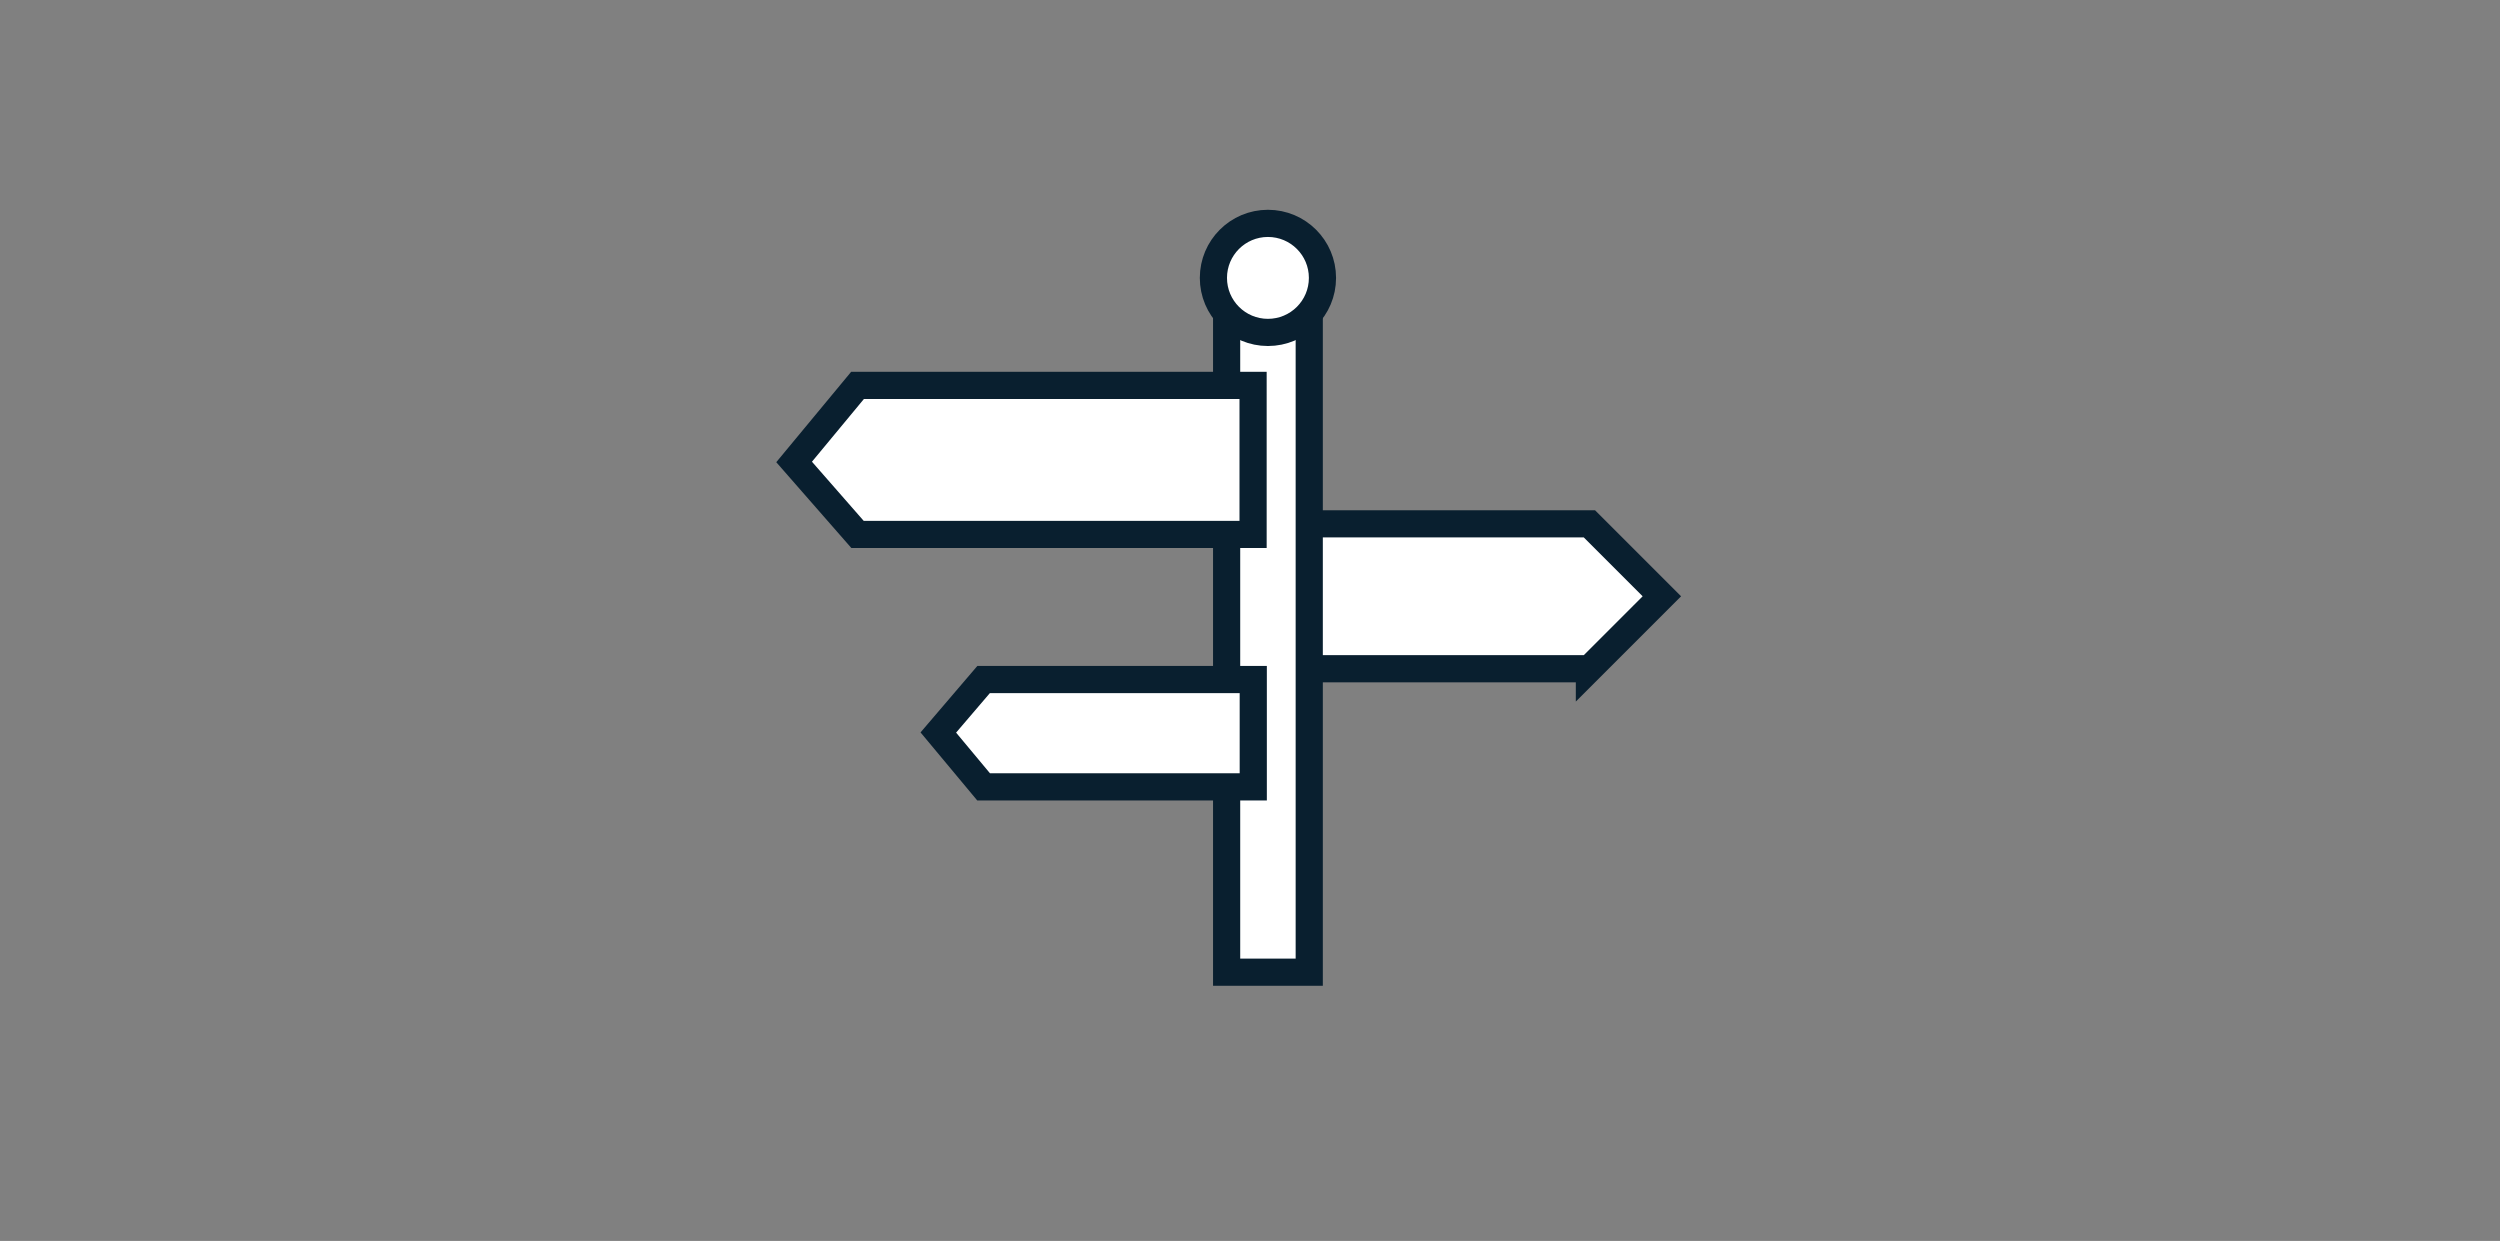 <svg id="Layer_1" data-name="Layer 1" xmlns="http://www.w3.org/2000/svg" viewBox="0 0 276 137"><rect x="0" y="0" width="276" height="137" fill="#808080" stroke="none"/><defs><style>.cls-1,.cls-2,.cls-3{fill:none}.cls-1{clip-rule:evenodd}.cls-3{fill-rule:evenodd}.cls-4{clip-path:url(#clip-path)}.cls-5{clip-path:url(#clip-path-2)}.cls-6{clip-path:url(#clip-path-4)}.cls-7{clip-path:url(#clip-path-5)}.cls-8{clip-path:url(#clip-path-7)}.cls-9{clip-path:url(#clip-path-8)}.cls-10{clip-path:url(#clip-path-10)}.cls-11{clip-path:url(#clip-path-11)}.cls-12{clip-path:url(#clip-path-13)}.cls-13{clip-path:url(#clip-path-14)}.cls-14{clip-path:url(#clip-path-16)}.cls-15{clip-path:url(#clip-path-17)}.cls-16{clip-path:url(#clip-path-19)}.cls-17{clip-path:url(#clip-path-20)}.cls-18{clip-path:url(#clip-path-22)}.cls-19{clip-path:url(#clip-path-23)}.cls-20{clip-path:url(#clip-path-25)}.cls-21{clip-path:url(#clip-path-26)}.cls-22{clip-path:url(#clip-path-28)}.cls-23{clip-path:url(#clip-path-29)}.cls-24{clip-path:url(#clip-path-31)}.cls-25{clip-path:url(#clip-path-32)}.cls-26{clip-path:url(#clip-path-34)}.cls-27{clip-path:url(#clip-path-35)}.cls-28{clip-path:url(#clip-path-37)}.cls-29{clip-path:url(#clip-path-38)}.cls-30{clip-path:url(#clip-path-40)}.cls-31{clip-path:url(#clip-path-41)}.cls-32{fill:#fff;stroke:#091f2f;stroke-miterlimit:10;stroke-width:3px}.cls-33{clip-path:url(#clip-path-43)}.cls-34{clip-path:url(#clip-path-44)}.cls-35{clip-path:url(#clip-path-45)}.cls-36{clip-path:url(#clip-path-46)}</style><clipPath id="clip-path"><path class="cls-1" d="M87.67-441.51h-1.5v84h108v-84H87.67zm0 3h105l-1.5-1.5v81l1.5-1.5h-105l1.5 1.5v-81zm-21.5-23h148v124h-148z"/></clipPath><clipPath id="clip-path-2"><path class="cls-2" d="M87.67-440.01h105v81h-105z"/></clipPath><clipPath id="clip-path-4"><path class="cls-1" d="M81.67-424.51h-2.24l.85-2.07 9.07-22 .38-.93H190.6l.38.93 9.07 22 .85 2.07H81.67zm0-3h117l-1.39 2.07-9.07-22 1.39.93H90.74l1.39-.93-9.07 22zm-22.24 23h161.48v-65H59.43z"/></clipPath><clipPath id="clip-path-5"><path class="cls-1" d="M81.67-426.01h117l-9.07-22H90.74l-9.07 22z"/></clipPath><clipPath id="clip-path-7"><path class="cls-1" d="M166.67-457.51h-1.5v19h15v-19h-13.5zm0 3h12l-1.5-1.5v16l1.5-1.5h-12l1.5 1.5v-16zm-21.5-23h55v59h-55z"/></clipPath><clipPath id="clip-path-8"><path class="cls-2" d="M166.67-456.01h12v16h-12z"/></clipPath><clipPath id="clip-path-10"><path class="cls-1" d="M100.67-391.51h-1.5v34h24v-34h-22.5zm0 3h21l-1.5-1.5v31l1.5-1.5h-21l1.5 1.5v-31zm-21.5-23h64v74h-64z"/></clipPath><clipPath id="clip-path-11"><path class="cls-2" d="M100.67-390.01h21v31h-21z"/></clipPath><clipPath id="clip-path-13"><path class="cls-1" d="M101.67-419.51h-1.5v22h22v-22h-20.5zm0 3h19l-1.5-1.5v19l1.5-1.5h-19l1.5 1.5v-19zm-21.5-23h62v62h-62z"/></clipPath><clipPath id="clip-path-14"><path class="cls-2" d="M101.67-418.01h19v19h-19z"/></clipPath><clipPath id="clip-path-16"><path class="cls-1" d="M106.67-414.51h-1.5v12h12v-12h-10.5zm0 3h9l-1.5-1.5v9l1.5-1.5h-9l1.5 1.5v-9zm-21.5-23h52v52h-52z"/></clipPath><clipPath id="clip-path-17"><path class="cls-2" d="M106.67-413.01h9v9h-9z"/></clipPath><clipPath id="clip-path-19"><path class="cls-1" d="M131.67-419.51h-1.5v22h22v-22h-20.5zm0 3h19l-1.5-1.5v19l1.5-1.5h-19l1.5 1.5v-19zm-21.5-23h62v62h-62z"/></clipPath><clipPath id="clip-path-20"><path class="cls-2" d="M131.67-418.01h19v19h-19z"/></clipPath><clipPath id="clip-path-22"><path class="cls-1" d="M160.67-419.51h-1.5v22h22v-22h-20.5zm0 3h19l-1.5-1.5v19l1.5-1.5h-19l1.5 1.5v-19zm-21.5-23h62v62h-62z"/></clipPath><clipPath id="clip-path-23"><path class="cls-2" d="M160.67-418.01h19v19h-19z"/></clipPath><clipPath id="clip-path-25"><path class="cls-1" d="M131.67-391.51h-1.5v22h22v-22h-20.5zm0 3h19l-1.5-1.5v19l1.5-1.5h-19l1.5 1.5v-19zm-21.5-23h62v62h-62z"/></clipPath><clipPath id="clip-path-26"><path class="cls-2" d="M131.67-390.01h19v19h-19z"/></clipPath><clipPath id="clip-path-28"><path class="cls-1" d="M160.67-391.51h-1.5v22h22v-22h-20.5zm0 3h19l-1.5-1.5v19l1.5-1.5h-19l1.5 1.5v-19zm-21.5-23h62v62h-62z"/></clipPath><clipPath id="clip-path-29"><path class="cls-2" d="M160.67-390.01h19v19h-19z"/></clipPath><clipPath id="clip-path-31"><path class="cls-1" d="M136.67-414.51h-1.5v12h12v-12h-10.5zm0 3h9l-1.5-1.5v9l1.5-1.5h-9l1.5 1.5v-9zm-21.5-23h52v52h-52z"/></clipPath><clipPath id="clip-path-32"><path class="cls-2" d="M136.67-413.01h9v9h-9z"/></clipPath><clipPath id="clip-path-34"><path class="cls-1" d="M165.67-414.51h-1.5v12h12v-12h-10.5zm0 3h9l-1.5-1.5v9l1.5-1.5h-9l1.5 1.5v-9zm-21.5-23h52v52h-52z"/></clipPath><clipPath id="clip-path-35"><path class="cls-2" d="M165.67-413.01h9v9h-9z"/></clipPath><clipPath id="clip-path-37"><path class="cls-1" d="M136.67-386.51h-1.5v12h12v-12h-10.5zm0 3h9l-1.5-1.5v9l1.5-1.5h-9l1.5 1.5v-9zm-21.5-23h52v52h-52z"/></clipPath><clipPath id="clip-path-38"><path class="cls-2" d="M136.67-385.01h9v9h-9z"/></clipPath><clipPath id="clip-path-40"><path class="cls-1" d="M165.67-386.51h-1.5v12h12v-12h-10.5zm0 3h9l-1.5-1.5v9l1.5-1.5h-9l1.5 1.5v-9zm-21.5-23h52v52h-52z"/></clipPath><clipPath id="clip-path-41"><path class="cls-2" d="M165.67-385.01h9v9h-9z"/></clipPath><clipPath id="clip-path-43"><circle class="cls-2" cx="-441.7" cy="702.62" r="50.5"/></clipPath><clipPath id="clip-path-44"><circle class="cls-2" cx="-441.7" cy="702.62" r="43.5"/></clipPath><clipPath id="clip-path-45"><circle class="cls-2" cx="446.3" cy="702.62" r="50.5"/></clipPath><clipPath id="clip-path-46"><circle class="cls-2" cx="446.3" cy="702.62" r="43.5"/></clipPath></defs><title>EXPERIENTIAL ICONS</title><path class="cls-32" d="M175.47 73.83h-34.66v-16h34.66l8 8-8 8z"/><path class="cls-32" d="M135.42 34.55h9.12v72.78h-9.12z"/><path class="cls-32" d="M138.34 59H94.67l-7-8 7-8.45h43.67V59zM138.36 86.87h-29.77l-5-6 5-5.85h29.77v11.85z"/><circle class="cls-32" cx="139.98" cy="30.68" r="6.02"/></svg>